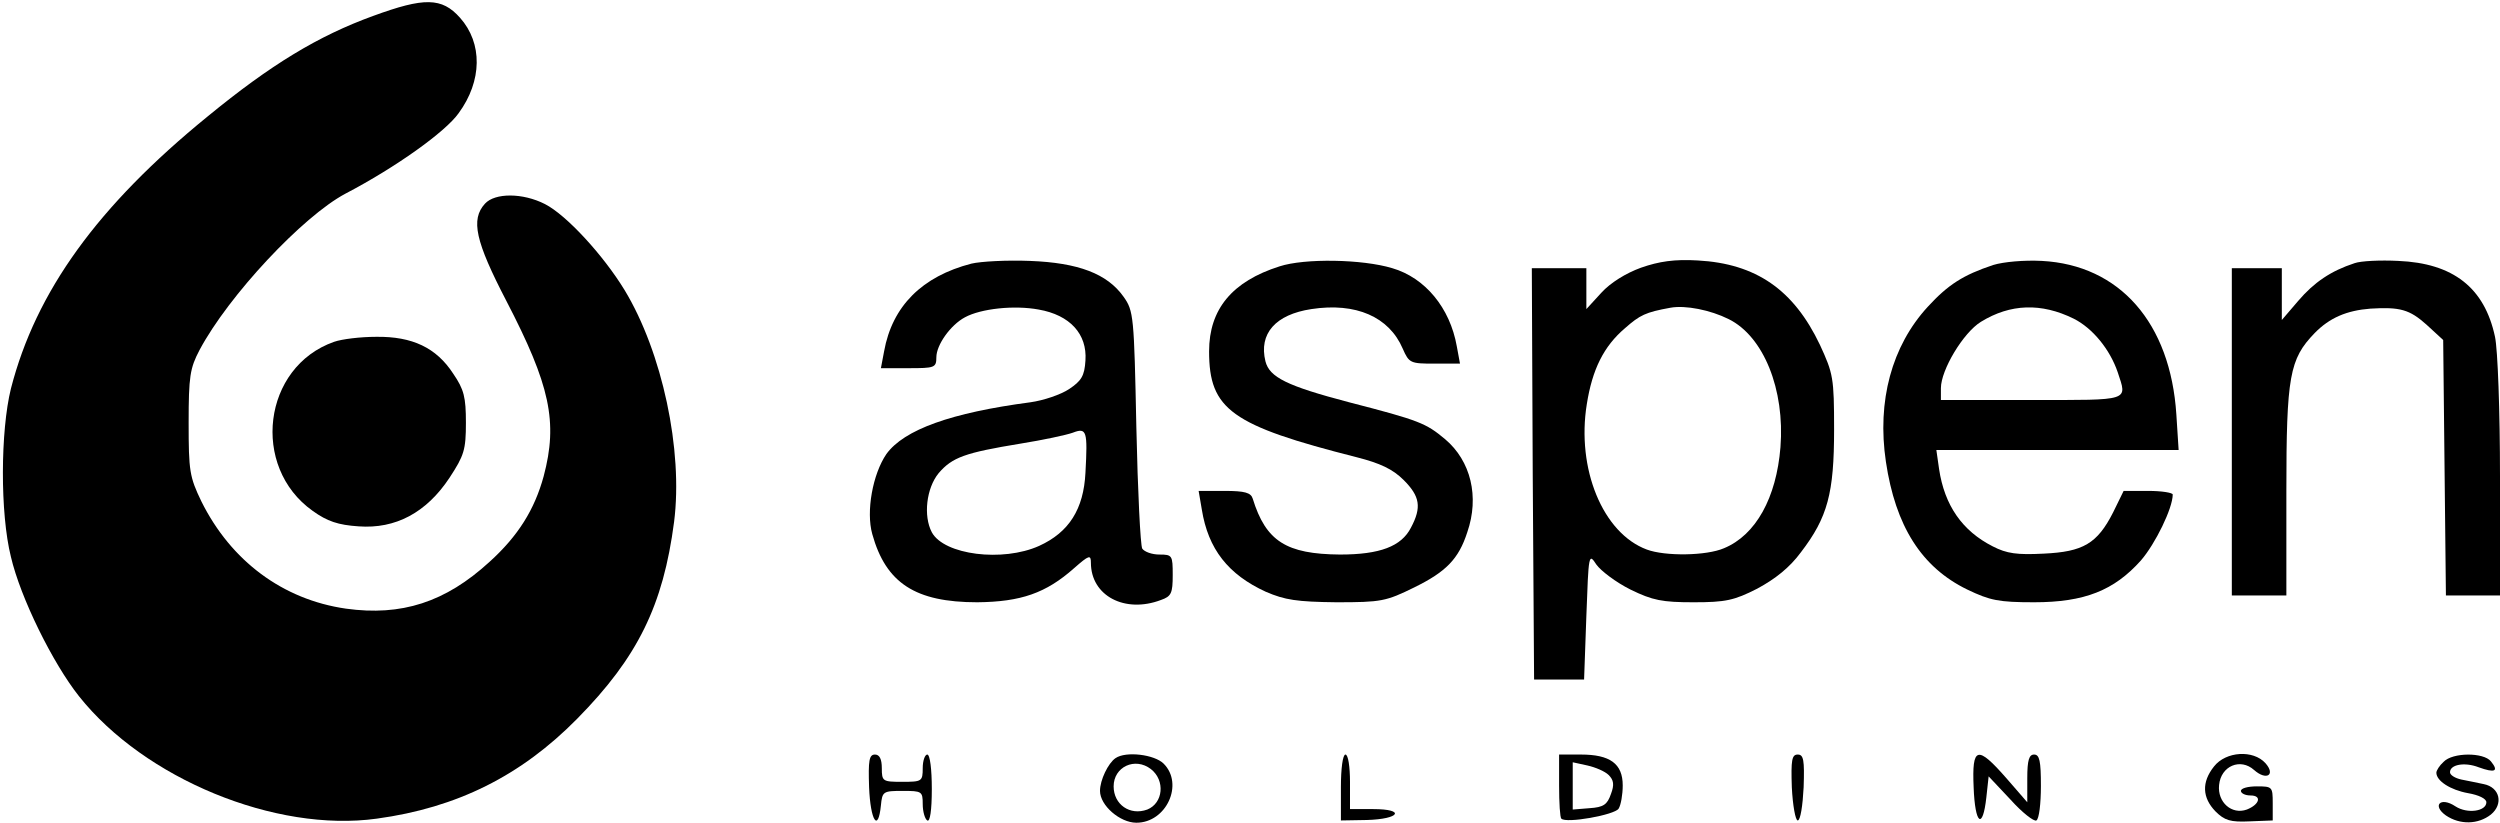 <?xml version="1.0" standalone="no"?>
<!DOCTYPE svg PUBLIC "-//W3C//DTD SVG 20010904//EN"
 "http://www.w3.org/TR/2001/REC-SVG-20010904/DTD/svg10.dtd">
<svg version="1.0" xmlns="http://www.w3.org/2000/svg"
 width="550pt" height="181pt" viewBox="0 0 550 181"
 preserveAspectRatio="xMidYMid meet">

<g transform="translate(0,181) scale(0.1,-0.1)"
fill="#000000" stroke="none">
<path d="M821 1775 c-121 -44 -225 -107 -364 -221 -242 -197 -378 -385 -433
-599 -23 -93 -24 -274 0 -370 21 -90 92 -234 150 -307 144 -181 432 -300 655
-269 176 24 317 94 441 220 133 135 189 249 213 433 20 157 -26 373 -109 510
-47 77 -128 165 -175 189 -49 25 -110 25 -132 1 -32 -35 -21 -83 47 -214 96
-185 114 -266 82 -386 -20 -73 -56 -131 -119 -188 -97 -89 -194 -120 -316
-103 -139 20 -253 105 -318 236 -26 54 -28 67 -28 173 0 102 3 120 24 160 64
120 227 294 321 344 111 58 220 136 249 177 52 71 53 154 3 210 -40 45 -79 45
-191 4z"/>
<path d="M2137 1230 c-108 -28 -174 -93 -192 -193 l-7 -37 61 0 c57 0 61 1 61
24 0 27 31 71 63 88 35 19 108 27 162 17 69 -12 107 -54 103 -112 -2 -34 -9
-45 -36 -63 -18 -12 -56 -25 -85 -29 -174 -23 -278 -60 -317 -114 -30 -44 -45
-126 -31 -176 30 -108 95 -150 231 -150 96 1 151 20 213 75 33 29 37 30 37 12
0 -73 75 -112 154 -82 23 8 26 15 26 55 0 43 -1 45 -29 45 -17 0 -33 6 -38 13
-4 6 -10 127 -13 267 -5 245 -6 256 -28 287 -36 51 -100 75 -206 79 -50 2
-108 -1 -129 -6z m251 -460 c-4 -80 -36 -131 -102 -161 -80 -36 -209 -20 -236
30 -19 36 -12 97 15 130 30 35 58 45 180 65 50 8 101 19 115 24 31 12 33 4 28
-88z"/>
<path d="M2815 1224 c-104 -33 -155 -94 -155 -187 0 -128 49 -163 325 -233 51
-13 79 -26 103 -50 36 -36 40 -60 16 -105 -21 -41 -68 -59 -156 -59 -118 1
-163 29 -192 123 -4 13 -17 17 -62 17 l-57 0 7 -41 c14 -87 58 -143 141 -181
42 -18 68 -22 155 -23 99 0 109 2 172 33 69 34 97 62 116 121 27 78 8 157 -49
205 -42 35 -56 41 -211 81 -137 36 -175 55 -184 90 -15 61 22 103 101 115 98
15 171 -17 201 -87 14 -32 17 -33 70 -33 l56 0 -7 38 c-15 85 -70 151 -142
172 -66 20 -193 22 -248 4z"/>
<path d="M3610 1221 c-33 -12 -67 -33 -87 -55 l-33 -36 0 45 0 45 -60 0 -60 0
2 -452 3 -453 55 0 55 0 5 140 c5 136 5 139 22 113 10 -14 43 -39 75 -55 49
-24 70 -28 139 -28 70 0 89 4 140 30 39 21 71 46 96 80 59 77 73 130 73 270 0
114 -2 123 -31 186 -58 122 -141 179 -269 186 -51 3 -85 -2 -125 -16z m193
-113 c77 -38 124 -155 114 -282 -9 -111 -54 -193 -124 -222 -39 -17 -130 -18
-170 -3 -97 36 -155 178 -132 320 12 76 37 127 84 167 33 29 45 35 100 45 33
6 88 -5 128 -25z"/>
<path d="M4385 1227 c-66 -22 -99 -43 -144 -92 -79 -86 -112 -207 -92 -341 21
-141 78 -232 179 -281 50 -24 69 -28 147 -28 111 0 176 26 235 92 32 37 70
115 70 145 0 4 -24 8 -54 8 l-54 0 -23 -47 c-35 -69 -66 -87 -153 -91 -58 -3
-81 0 -112 16 -67 34 -106 90 -118 170 l-6 42 266 0 267 0 -5 78 c-13 202
-125 329 -296 338 -39 2 -84 -2 -107 -9z m177 -118 c42 -21 80 -68 97 -118 21
-64 30 -61 -189 -61 l-200 0 0 26 c0 40 49 122 88 146 65 40 133 42 204 7z"/>
<path d="M5180 1231 c-52 -17 -89 -42 -124 -83 l-36 -42 0 57 0 57 -55 0 -55
0 0 -360 0 -360 60 0 60 0 0 229 c0 254 7 291 62 348 33 34 71 50 123 54 65 4
86 -2 123 -35 l37 -34 3 -281 3 -281 59 0 60 0 0 260 c0 147 -5 281 -11 309
-23 108 -92 162 -213 167 -39 2 -82 0 -96 -5z"/>
<path d="M735 1058 c-157 -55 -184 -275 -47 -372 32 -23 56 -31 101 -34 81 -6
149 30 200 107 32 49 36 61 36 121 0 56 -4 73 -28 108 -37 57 -90 82 -169 81
-35 0 -76 -5 -93 -11z"/>
<path d="M1912 78 c3 -74 20 -100 26 -40 3 31 5 32 48 32 42 0 44 -1 44 -29 0
-17 5 -33 10 -36 6 -4 10 22 10 69 0 44 -4 76 -10 76 -5 0 -10 -13 -10 -30 0
-29 -2 -30 -45 -30 -43 0 -45 1 -45 30 0 20 -5 30 -15 30 -13 0 -15 -13 -13
-72z"/>
<path d="M2454 142 c-16 -11 -34 -48 -34 -72 0 -32 44 -70 80 -70 66 0 105 85
60 130 -20 20 -83 28 -106 12z m78 -24 c32 -25 27 -75 -8 -89 -38 -14 -74 11
-74 51 0 43 47 65 82 38z"/>
<path d="M2950 78 l0 -73 57 1 c73 2 86 24 14 24 l-51 0 0 60 c0 33 -4 60 -10
60 -6 0 -10 -31 -10 -72z"/>
<path d="M3430 82 c0 -38 2 -71 5 -73 10 -11 117 8 126 22 5 8 9 31 9 51 0 48
-28 68 -92 68 l-48 0 0 -68z m109 23 c11 -11 13 -21 5 -42 -8 -23 -16 -29 -47
-31 l-37 -3 0 52 0 52 32 -7 c18 -4 39 -13 47 -21z"/>
<path d="M3942 78 c2 -40 8 -73 13 -73 6 0 11 33 13 73 2 60 0 72 -13 72 -13
0 -15 -12 -13 -72z"/>
<path d="M4342 78 c3 -82 20 -95 28 -22 l5 46 48 -51 c26 -29 52 -49 57 -46 6
3 10 37 10 76 0 55 -3 69 -15 69 -11 0 -15 -12 -15 -52 l0 -53 -46 53 c-64 73
-76 70 -72 -20z"/>
<path d="M4871 124 c-28 -35 -26 -69 3 -99 20 -20 33 -24 75 -22 l51 2 0 38
c0 36 -1 37 -35 37 -19 0 -35 -4 -35 -10 0 -5 9 -10 21 -10 26 0 20 -20 -8
-31 -33 -12 -65 16 -61 54 4 42 47 60 77 33 27 -24 48 -11 25 15 -27 30 -87
26 -113 -7z"/>
<path d="M5376 134 c-9 -8 -16 -19 -16 -24 0 -18 31 -38 70 -45 23 -4 40 -12
40 -20 0 -20 -42 -26 -68 -9 -33 22 -52 2 -21 -20 31 -21 71 -20 99 2 28 23
20 60 -16 67 -13 3 -35 7 -49 10 -14 3 -25 10 -25 16 0 17 32 23 63 11 36 -13
45 -9 27 13 -16 20 -84 20 -104 -1z"/>
</g>
</svg>
